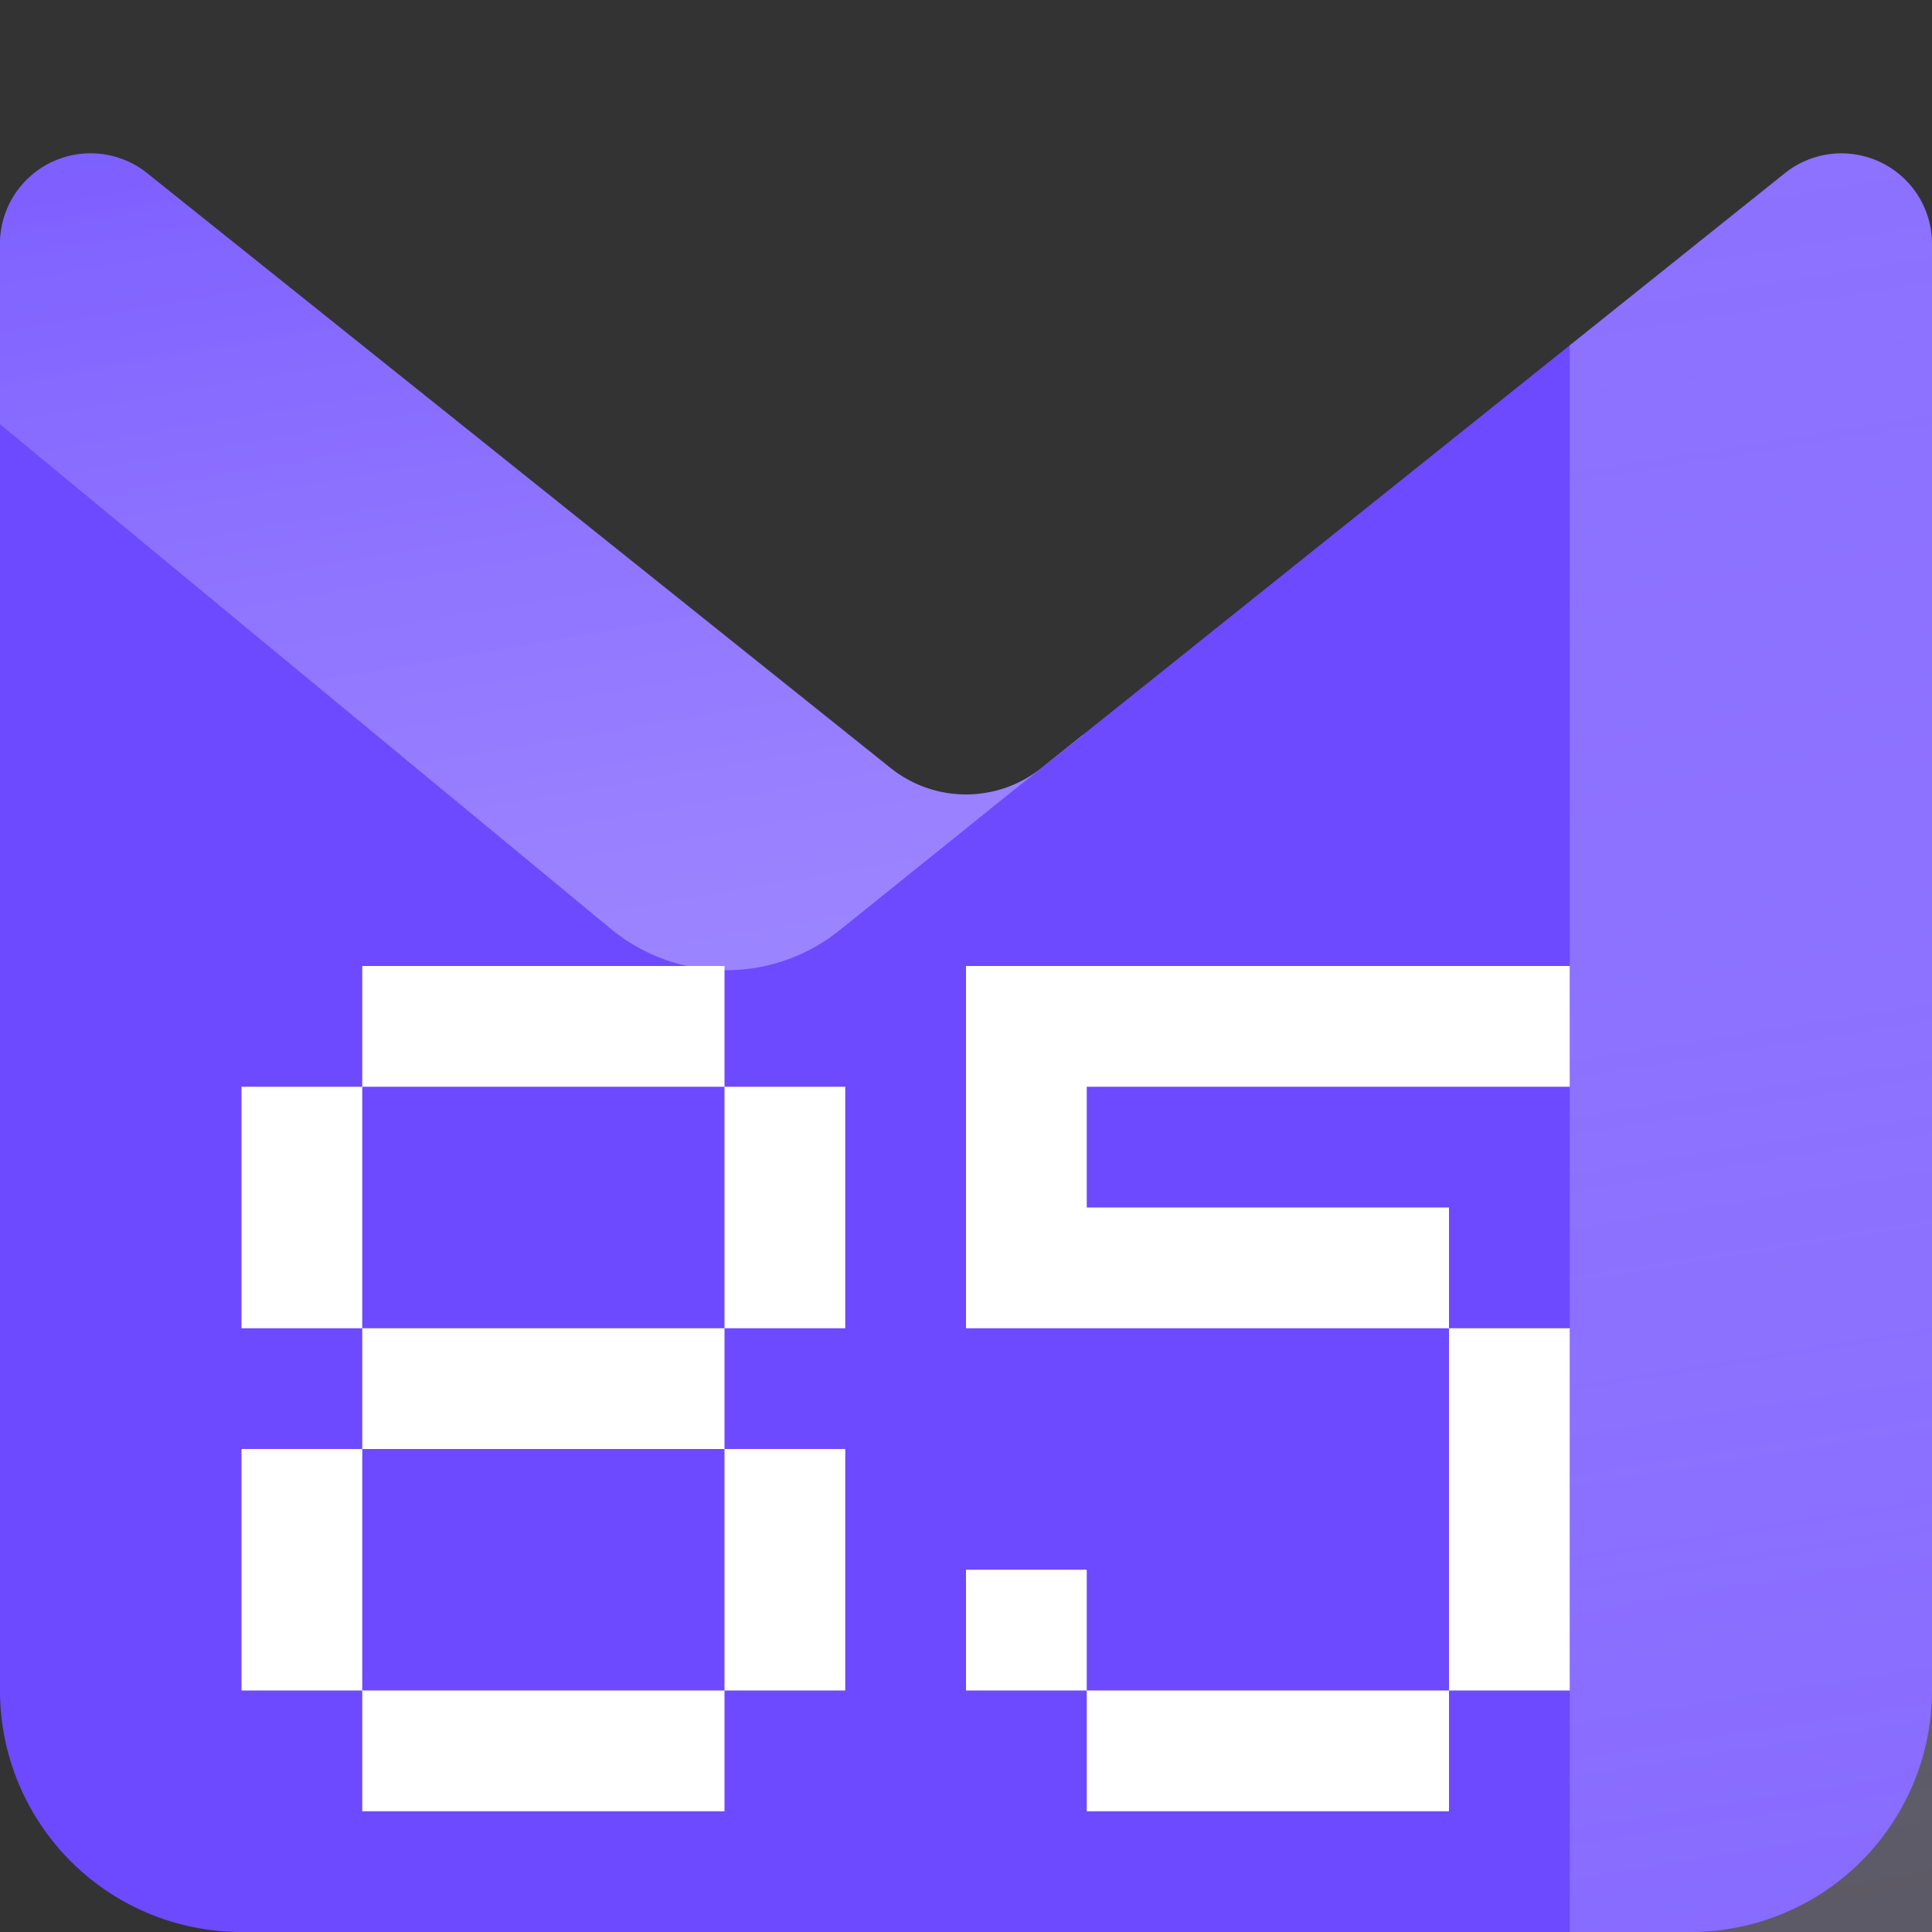<svg xmlns="http://www.w3.org/2000/svg" width="16" height="16" fill="none" viewBox="0 0 16 16">
    <rect x="0" y="0" width="16" height="16" fill="#333333" stroke="none"/>
    <g clip-path="url(#a)">
        <path
            fill="#6D4AFF"
            d="M0 2.02a.75.75 0 0 1 1.219-.585L7.375 6.36a1 1 0 0 0 1.25 0l6.156-4.925A.75.75 0 0 1 16 2.02V14a2 2 0 0 1-2 2H2a2 2 0 0 1-2-2V2.02Z"
        />
        <path
            fill="url(#b)"
            fill-rule="evenodd"
            d="m0 3.513 5.057 4.178a1.5 1.5 0 0 0 1.896.013L8.375 6.56l.594-.47v-.005l-.344.275a1 1 0 0 1-1.25 0L1.22 1.435A.75.75 0 0 0 0 2.02v1.493Z"
            clip-rule="evenodd"
        />
        <path
            fill="url(#c)"
            fill-rule="evenodd"
            d="M13 16V2.86l1.781-1.425A.75.75 0 0 1 16 2.02V16h-3Z"
            clip-rule="evenodd"
        />
        <path
            fill="#fff"
            d="M5 14h1v1H3v-1h2Zm1 0v-2h1v2H6Zm-3 0H2v-2h1v2Zm3-2H3v-1h3v1Zm0-1V9h1v2H6Zm-3 0H2V9h1v2Zm3-2H3V8h3v1Zm5 5h1v1H9v-1h2Zm1 0v-3h1v3h-1Zm-3 0H8v-1h1v1Zm3-3H8V8h5v1H9v1h3v1Z"
        />
    </g>
    <defs>
        <linearGradient id="b" x1="10.5" x2="8.708" y1="7" y2="-3.381" gradientUnits="userSpaceOnUse">
            <stop stop-color="#E2DBFF" stop-opacity=".4" />
            <stop offset="1" stop-color="#6D4AFF" stop-opacity=".5" />
        </linearGradient>
        <linearGradient id="c" x1="14" x2="11.664" y1="16" y2="1.391" gradientUnits="userSpaceOnUse">
            <stop stop-color="#D9D0FF" stop-opacity=".25" />
            <stop offset="1" stop-color="#AB96FF" stop-opacity=".5" />
        </linearGradient>
        <clipPath id="a">
            <path fill="#fff" d="M0 0h16v16H0z" />
        </clipPath>
    </defs>
</svg>
